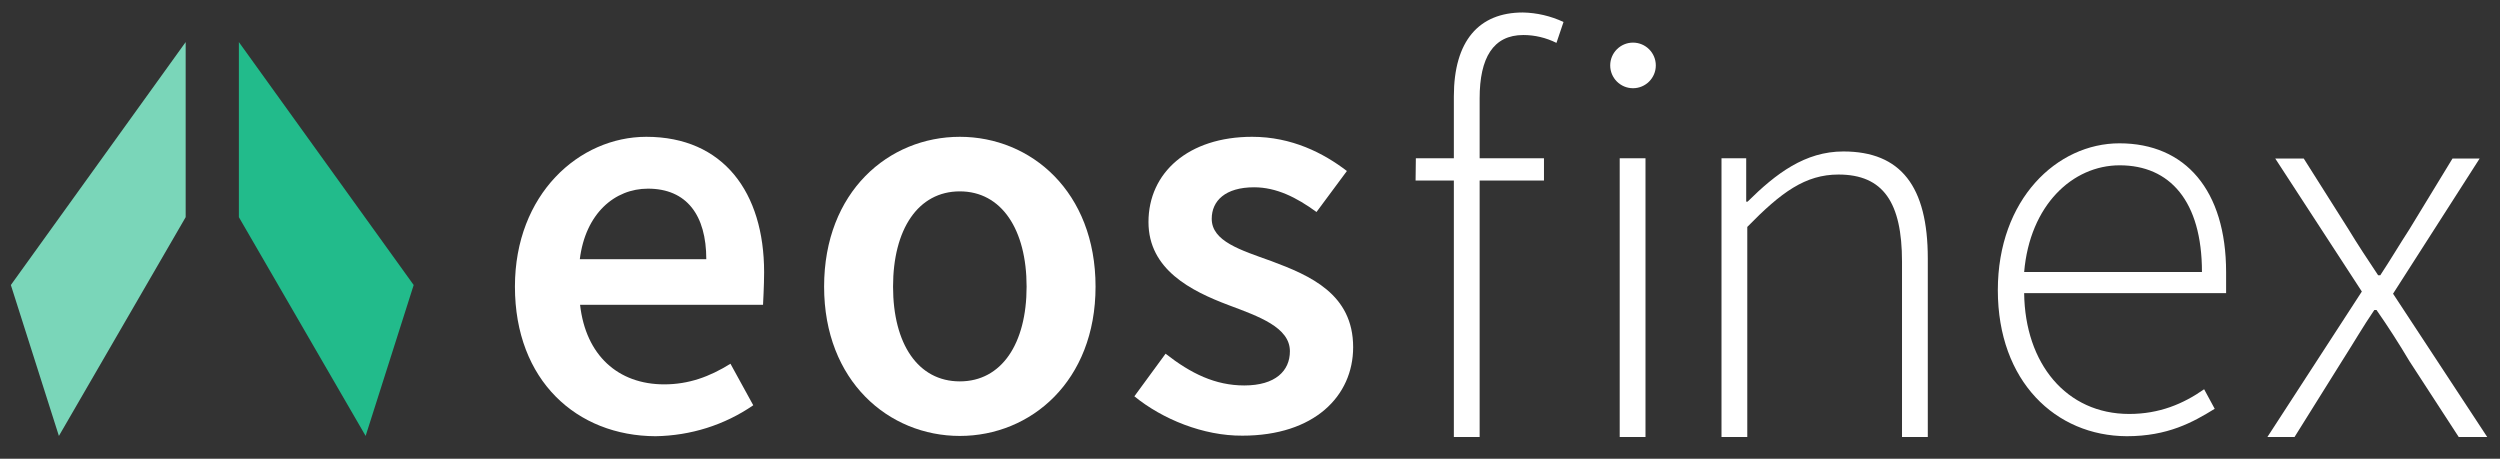 <?xml version="1.0" encoding="utf-8"?>
<!-- Generator: Adobe Illustrator 22.1.0, SVG Export Plug-In . SVG Version: 6.00 Build 0)  -->
<svg version="1.1" id="Layer_1" xmlns="http://www.w3.org/2000/svg" xmlns:xlink="http://www.w3.org/1999/xlink" x="0px" y="0px"
	 viewBox="0 0 921 169" style="enable-background:new 0 0 921 169;" xml:space="preserve">
<rect x="0" y="0" width="921" height="169" fill="#333333" stroke="none"/>
<style type="text/css">
	.st0{fill:#FFFFFF;}
	.st1{fill:#22BB8B;}
	.st2{fill:#7AD6B9;}
</style>
<title>Eosfinex_logo_UI</title>
<path class="st0" d="M189.7,105.6c0-34.1,23.7-55.2,48.4-55.2c28.4,0,43.4,20.5,43.4,49.9c0,4.7-0.4,12-0.4,12h-67.4
	c2.1,18.6,14,29.3,31,29.3c9,0,16.7-2.8,24.4-7.6l8.4,15.3c-10.6,7.3-23.1,11.2-36,11.4C212.5,160.6,189.7,140.2,189.7,105.6z
	 M260.2,95.5c0-16.2-7.2-26-21.5-26c-12.2,0-23,9.1-25.1,26H260.2z"/>
<path class="st0" d="M303.6,105.6c0-35,23.8-55.2,50-55.2s50,20.2,50,55.2c0,34.8-23.8,55-50,55S303.6,140.4,303.6,105.6z
	 M378.2,105.6c0-21-9.2-35.1-24.6-35.1s-24.6,14-24.6,35.1s9.2,34.9,24.6,34.9S378.2,126.6,378.2,105.6z"/>
<path class="st0" d="M417.9,146l11.5-15.7c9.3,7.3,18.3,11.7,29,11.7c11.5,0,16.8-5.4,16.8-12.6c0-8.8-11.4-12.8-22.6-17
	c-13.8-5.2-29.5-13.1-29.5-30.6c0-18.2,14.7-31.4,38.2-31.4c14.6,0,26.3,6,34.9,12.6L485,78.1c-7.4-5.4-14.8-9.1-23-9.1
	c-10.6,0-15.6,5-15.6,11.6c0,8.3,10.6,11.5,22,15.6c14.2,5.3,30.1,12.1,30.1,31.7c0,18-14.3,32.6-40.8,32.6
	C443.3,160.6,428.2,154.4,417.9,146z"/>
<path class="st0" d="M535.8,58.3h33v8.2h-47.3l0.1-8.2H535.8 M535.6,35.5c0-20.4,9.2-30.9,25.4-30.9c5.2,0.1,10.3,1.3,15,3.5
	l-2.6,7.7c-3.8-1.9-8-2.9-12.2-2.9c-11.1,0-16.1,8.4-16.1,23.3V161h-9.5L535.6,35.5z"/>
<path class="st0" d="M596.7,58.3h9.5V161h-9.5V58.3z"/>
<path class="st0" d="M643.3,58.3v16h0.5c10.5-10.4,21.2-18.5,35.3-18.5c21.2,0,31.1,12.9,31.1,39.4V161h-9.5V96.4
	c0-21.8-6.9-32.1-23.4-32.1c-12.2,0-21.1,6.5-33.6,19.3V161h-9.5V58.3L643.3,58.3z"/>
<path class="st0" d="M736,106.9c0-33.5,21.8-54.1,44.8-54.1c24.3,0,39.3,17.3,39.3,47.5v7.7h-74.4c0.3,25.9,15.5,44.5,38.7,44.5
	c11.1,0,19.9-3.7,27.6-9.1l3.9,7.2c-8.1,5-17.3,10.1-32.4,10.1C757.3,160.6,736,140.5,736,106.9z M811.2,100.2
	c0-26.2-11.9-39.3-30.3-39.3c-17.4,0-33.1,14.7-35.2,39.3H811.2z"/>
<path class="st0" d="M870.1,107.4l-31.9-49h10.5l16.5,26.1c3.4,5.6,7.1,11.2,10.9,16.9h0.8c3.7-5.6,7-11.2,10.7-16.9l15.9-26.1h10
	l-31.9,49.8l34.7,52.8h-10.5l-18.2-28c-3.8-6.4-7.9-12.8-12.1-18.8h-0.8c-4.1,6-7.8,12.4-11.9,18.8l-17.5,28h-10L870.1,107.4z"/>
<polygon class="st1" points="88,80 134.7,160.6 152.4,105 88,15.5 "/>
<circle class="st0" cx="601.6" cy="24.1" r="8.4"/>
<polygon class="st2" points="68.4,80 21.7,160.6 4,105 68.4,15.5 "/>
</svg>
